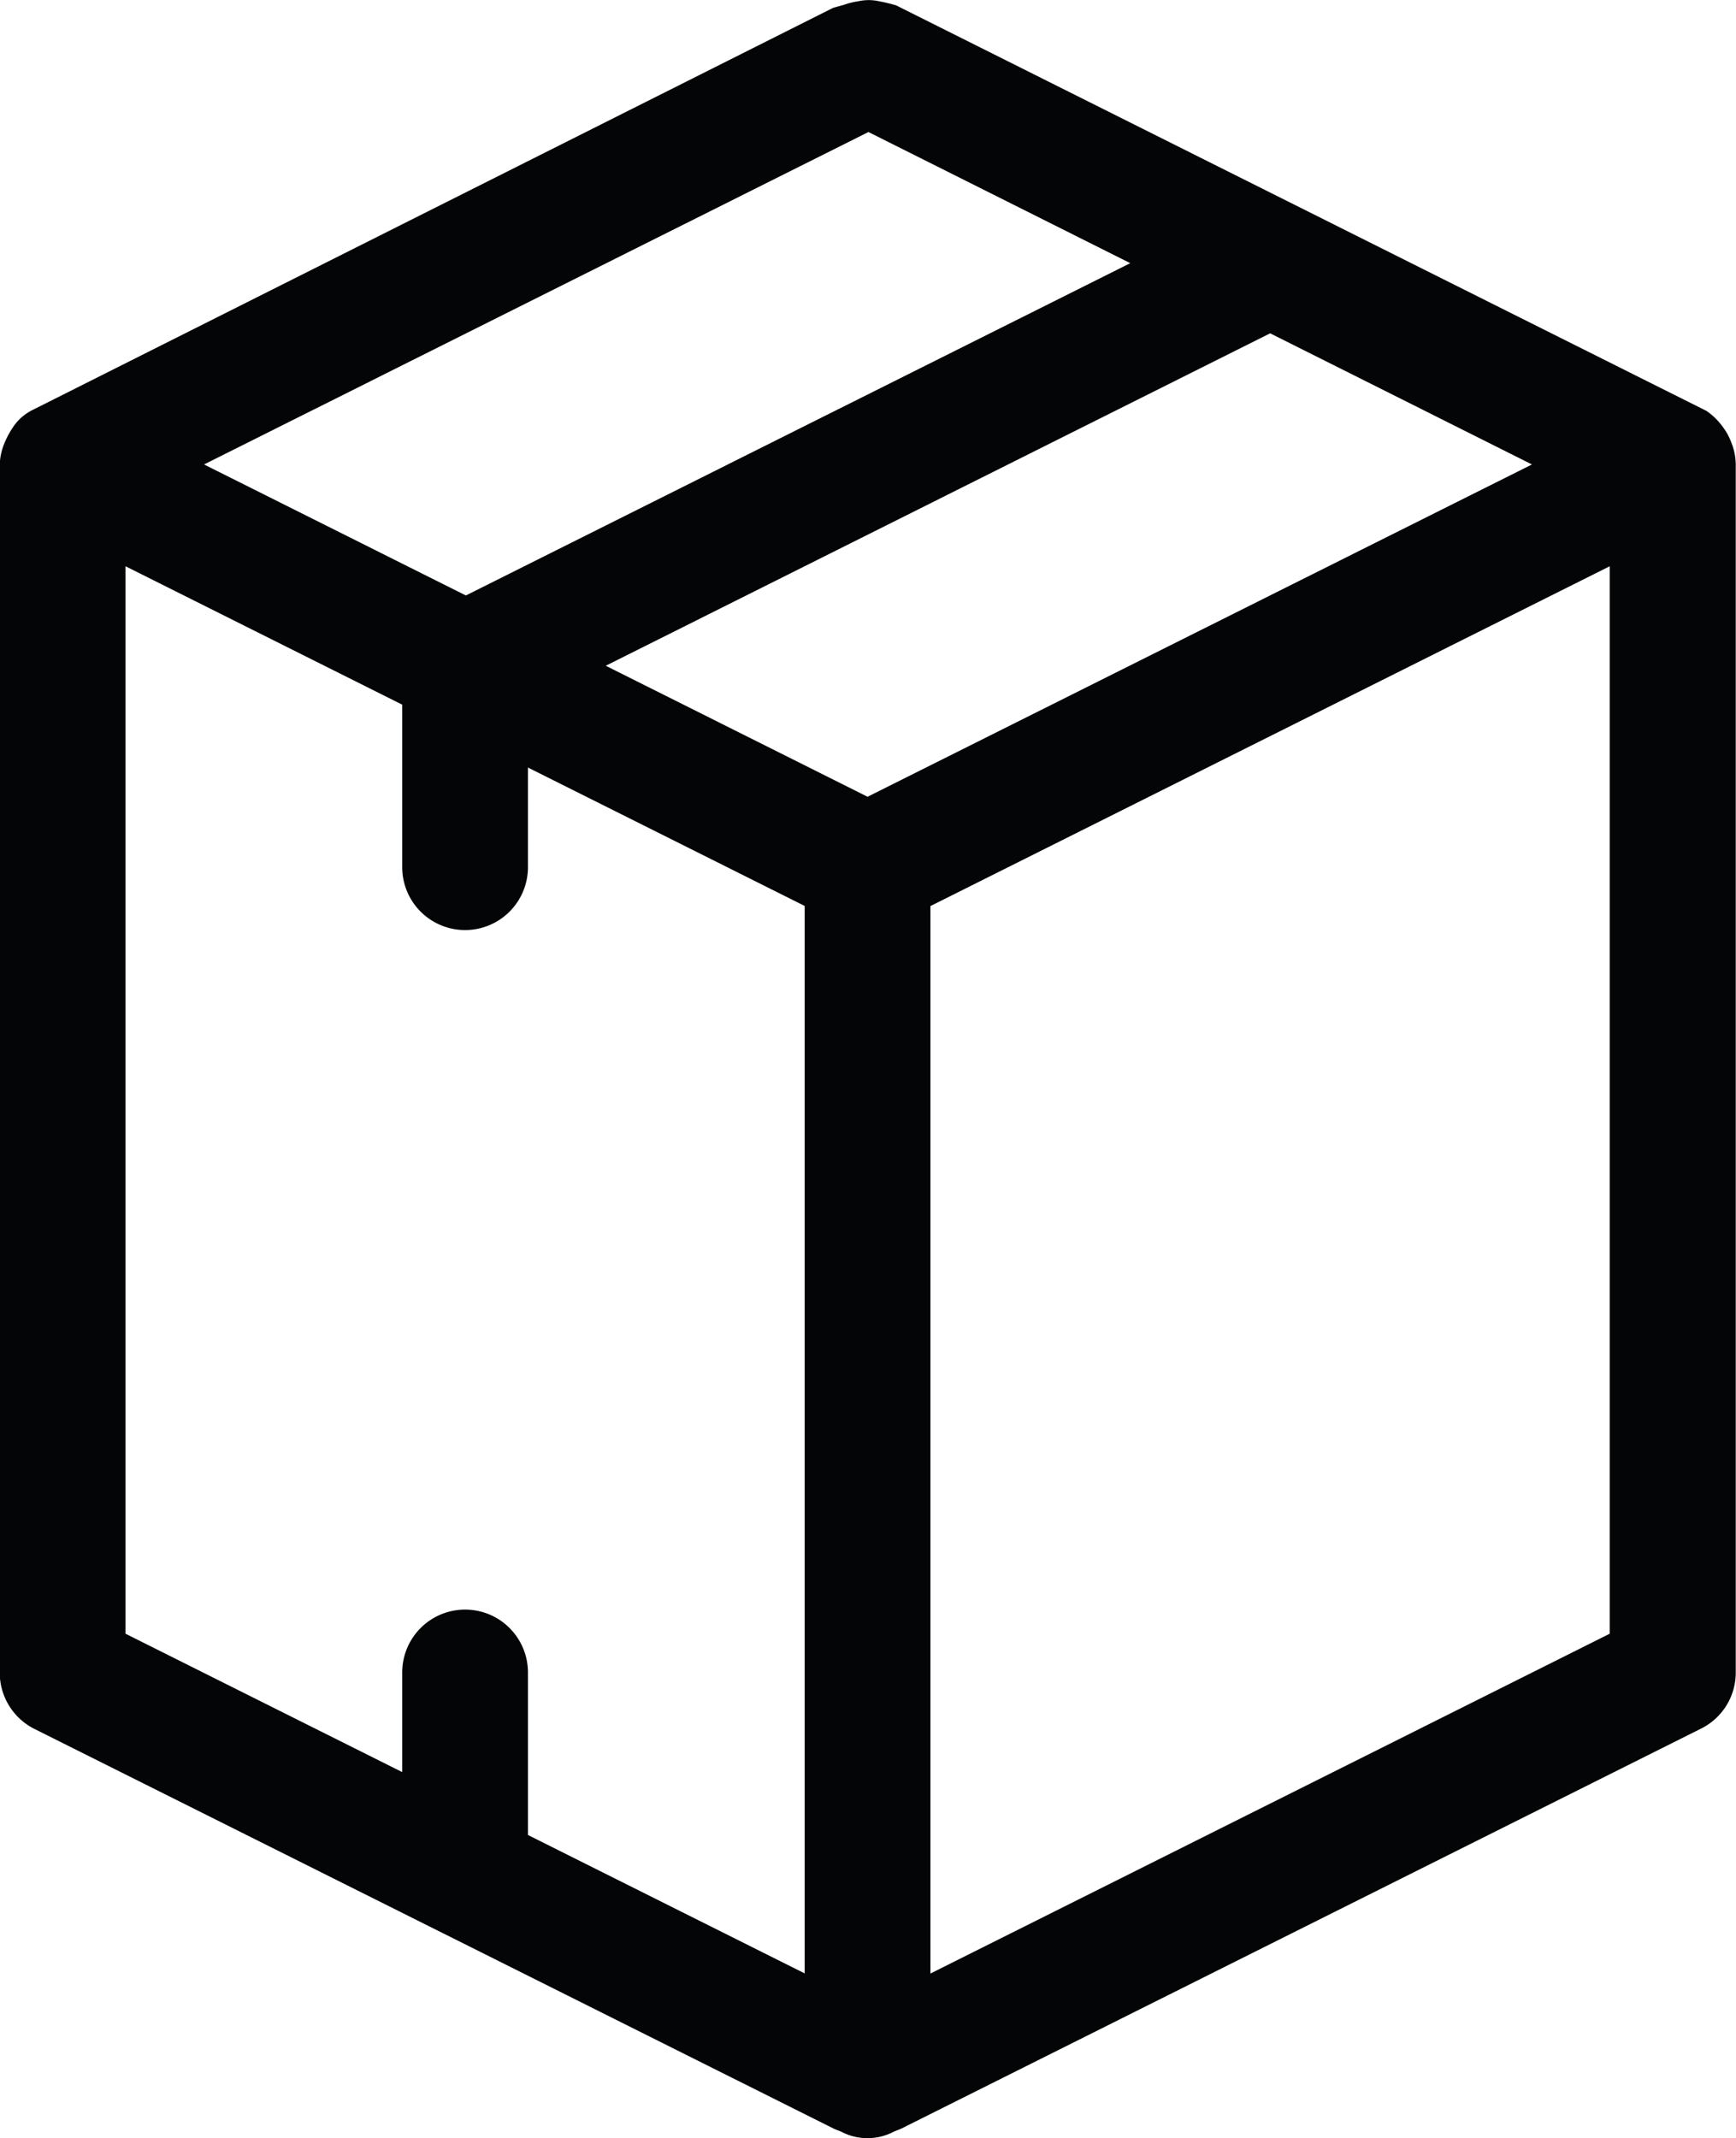 <svg xmlns="http://www.w3.org/2000/svg" width="13.613" height="16.761" viewBox="0 0 13.613 16.761">
  <path id="Path_256" data-name="Path 256" d="M346.264,119.138a.47.47,0,0,0-.068-.121.515.515,0,0,0-.125-.121l-6.354-3.179a1.338,1.338,0,0,0-.133-.032.371.371,0,0,0-.164,0,.572.572,0,0,0-.11.027l-.086.024-6.271,3.149a.408.408,0,0,0-.137.106.667.667,0,0,0-.089.153.474.474,0,0,0-.039.173v9.47a.493.493,0,0,0,.273.442l6.275,3.137.049.019a.442.442,0,0,0,.415,0l.053-.021,6.276-3.138a.49.49,0,0,0,.272-.441v-9.47a.471.471,0,0,0-.025-.145ZM339.5,116.71l2.053,1.028-5.21,2.605-2.053-1.027ZM339,131.145l-2.17-1.085v-1.274a.493.493,0,1,0-.986,0v.781l-2.17-1.085v-8.368l2.17,1.085v1.274a.493.493,0,1,0,.986,0v-.781l2.17,1.085Zm.493-9.224-2.053-1.027,5.21-2.606,2.053,1.028Zm5.82,6.561-5.327,2.664v-8.368l5.327-2.664Z" transform="translate(-332.69 -115.675)" fill="#040506"/>
</svg>
